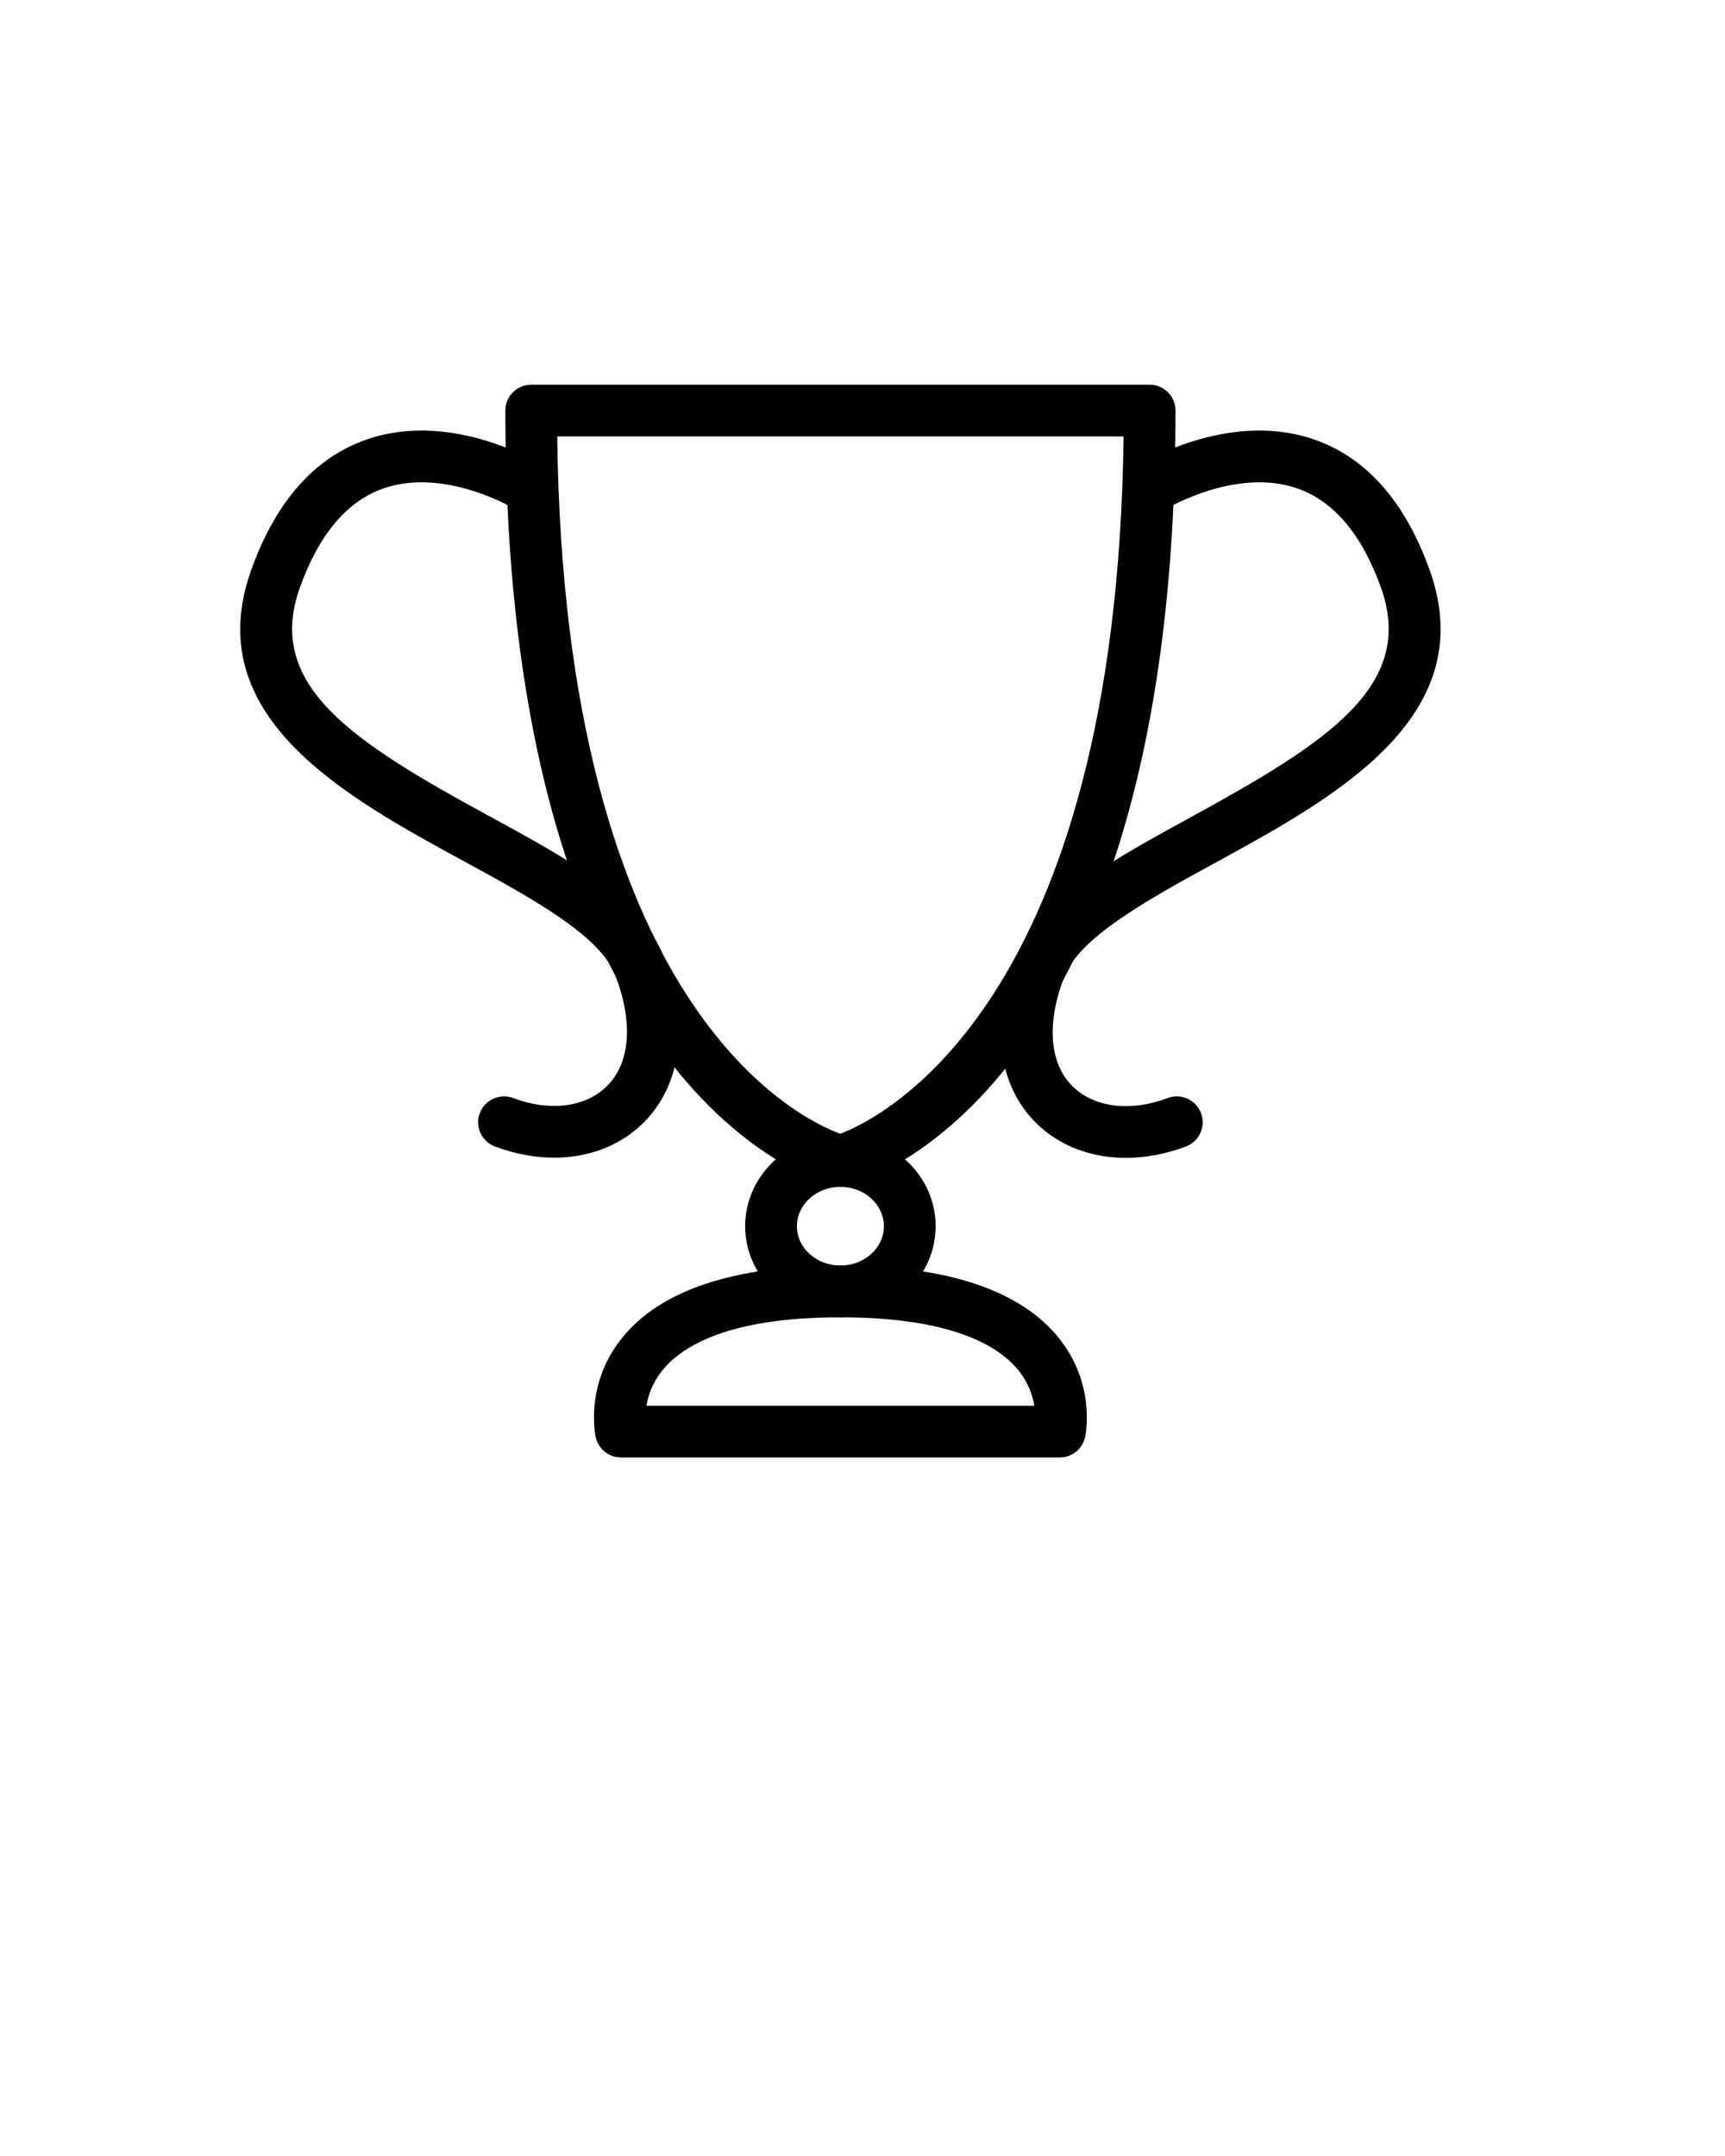 <svg xmlns="http://www.w3.org/2000/svg" xmlns:xlink="http://www.w3.org/1999/xlink" version="1.1" x="0px" y="0px" viewBox="0 0 100 125" enable-background="new 0 0 100 100" xml:space="preserve"><g display="none"><g display="inline"><g><path d="M51.107,84.025c-0.374,0-0.743-0.017-1.107-0.048c-0.365,0.031-0.734,0.048-1.107,0.048c-4.653,0-8.89-2.48-11.069-6.398     c0,0-0.001,0-0.002,0c-6.731,0-12.244-5.145-12.557-11.585c-4.688-1.864-7.764-6.253-7.764-11.243     c0-1.845,0.44-3.671,1.281-5.332c-0.84-1.661-1.281-3.487-1.281-5.332c0-4.989,3.076-9.378,7.764-11.244     c0.314-6.439,5.826-11.584,12.557-11.584c0.216,0,0.435,0.007,0.664,0.021c2.327-3.324,6.229-5.353,10.408-5.353     c0.373,0,0.742,0.016,1.107,0.047c0.365-0.031,0.734-0.047,1.107-0.047c4.18,0,8.082,2.028,10.408,5.353     c0.229-0.014,0.447-0.021,0.663-0.021c6.73,0,12.243,5.145,12.558,11.583c4.688,1.865,7.764,6.255,7.764,11.245     c0,1.846-0.44,3.672-1.28,5.332c0.84,1.66,1.28,3.487,1.28,5.332c0,4.99-3.076,9.379-7.764,11.244     c-0.314,6.438-5.827,11.584-12.558,11.584c-0.001,0-0.002,0-0.003,0C59.997,81.545,55.761,84.025,51.107,84.025z M50,80.965     l0.144,0.014c0.317,0.03,0.638,0.047,0.963,0.047c3.831,0,7.284-2.181,8.797-5.556l0.433-0.965l1.054,0.083     c0.261,0.021,0.521,0.039,0.788,0.039c5.277,0,9.571-4.111,9.571-9.164c0-0.065-0.006-0.13-0.01-0.195l-0.063-1.388l1.117-0.335     c4.011-1.203,6.705-4.718,6.705-8.746c0-1.592-0.442-3.168-1.278-4.559l-0.465-0.773l0.465-0.773     c0.836-1.39,1.278-2.967,1.278-4.559c0-4.028-2.694-7.543-6.705-8.747l-1.118-0.335l0.063-1.385     c0.004-0.065,0.01-0.13,0.01-0.197c0-5.053-4.294-9.164-9.571-9.164c-0.37,0-0.766,0.028-1.245,0.087l-0.98,0.123l-0.499-0.852     c-1.696-2.893-4.894-4.69-8.347-4.69c-0.325,0-0.646,0.016-0.963,0.047L50,19.035l-0.144-0.014     c-0.317-0.031-0.638-0.047-0.963-0.047c-3.453,0-6.651,1.797-8.347,4.69l-0.5,0.852l-0.98-0.123     c-0.479-0.06-0.875-0.087-1.246-0.087c-5.278,0-9.571,4.111-9.571,9.164c0,0.066,0.006,0.131,0.01,0.196l0.067,1.385     l-1.121,0.336c-4.011,1.204-6.707,4.719-6.707,8.747c0,1.591,0.442,3.168,1.279,4.559l0.464,0.773l-0.464,0.773     c-0.836,1.392-1.279,2.968-1.279,4.559c0,4.028,2.695,7.543,6.706,8.746l1.121,0.336l-0.067,1.387     c-0.004,0.064-0.01,0.13-0.01,0.195c0,5.053,4.293,9.164,9.571,9.164c0.266,0,0.527-0.019,0.788-0.039l1.054-0.083l0.432,0.965     c1.513,3.375,4.966,5.556,8.798,5.556c0.325,0,0.646-0.017,0.963-0.047L50,80.965z"/></g><g><path d="M48.7,67.844c-0.419,0-0.838-0.014-1.256-0.04c-8.605-0.553-15.125-6.468-17.887-16.229     c-0.226-0.797,0.238-1.626,1.035-1.852c0.797-0.223,1.626,0.238,1.852,1.035c3.279,11.588,10.926,13.778,15.192,14.052     c7.212,0.466,14.586-3.731,17.162-9.757c2.275-5.324,0.408-11.126-5.257-16.338c-3.811-3.505-8.15-4.457-12.218-2.678     c-4.522,1.976-7.943,7.096-7.958,11.909c-0.008,2.767,1.068,6.549,6.246,8.85c2.17,0.964,5.065,0.271,7.744-1.857     c2.838-2.254,4.592-5.48,4.17-7.672c-0.233-1.213-1.176-2.092-2.802-2.615c-2.767-0.185-4.68,0.219-5.388,1.139     c-0.717,0.93-0.35,2.628,0.085,3.889c0.27,0.783-0.146,1.637-0.93,1.906c-0.783,0.27-1.636-0.146-1.907-0.93     c-0.98-2.847-0.854-5.1,0.375-6.696c1.418-1.841,4.088-2.59,8.154-2.289c0.108,0.008,0.216,0.028,0.32,0.06     c3.582,1.074,4.717,3.295,5.039,4.969c0.739,3.846-2.104,8.089-5.25,10.588c-3.57,2.835-7.621,3.674-10.829,2.25     c-5.192-2.308-8.043-6.428-8.027-11.601c0.019-6.026,4.123-12.187,9.757-14.649c3.026-1.322,9.057-2.662,15.45,3.219     c9.002,8.283,7.613,15.914,5.984,19.726C64.656,63.014,56.704,67.843,48.7,67.844z"/></g></g></g><g display="none"><g display="inline"><circle cx="50" cy="23.24" r="6.084"/><path d="M58.323,30.396H41.308c-5.021,0-5.353,4.733-5.353,4.733v12.026h9.026V59.87H55.26V47.156h8.785V35.13    C64.045,35.13,63.345,30.396,58.323,30.396z"/></g><g display="inline"><path d="M35.943,49.555h7.319v12.774h13.475V49.555h7.32v33.289h-7.32V68.484H43.263v14.359h-7.319V49.555z"/></g></g><g><g><g><g><path d="M48.719,68.81c-0.12,0-0.239-0.015-0.356-0.043c-0.778-0.19-19.068-5.121-19.068-44.963c0-0.829,0.671-1.5,1.5-1.5      h35.85c0.828,0,1.5,0.671,1.5,1.5c0,39.842-18.29,44.772-19.068,44.963C48.958,68.795,48.838,68.81,48.719,68.81z       M32.303,25.304c0.399,33.078,13.986,39.542,16.407,40.429c2.399-0.912,16.021-7.551,16.425-40.429H32.303z"/></g><g><path d="M48.719,76.374c-3.044,0-5.521-2.369-5.521-5.281c0-2.913,2.477-5.283,5.521-5.283s5.521,2.37,5.521,5.283      C54.239,74.005,51.763,76.374,48.719,76.374z M48.719,68.81c-1.39,0-2.521,1.024-2.521,2.283c0,1.258,1.131,2.281,2.521,2.281      s2.521-1.023,2.521-2.281C51.239,69.834,50.108,68.81,48.719,68.81z"/></g><g><path d="M61.438,84.5H35.999c-0.704,0-1.313-0.489-1.464-1.176c-0.027-0.123-0.644-3.052,1.516-5.741      c2.242-2.793,6.504-4.209,12.668-4.209s10.427,1.416,12.668,4.209c2.16,2.689,1.544,5.618,1.517,5.741      C62.751,84.011,62.142,84.5,61.438,84.5z M37.478,81.5h22.481c-0.096-0.601-0.347-1.354-0.948-2.085      c-1.639-1.989-5.197-3.041-10.292-3.041c-6.489,0-9.199,1.679-10.329,3.087C37.814,80.178,37.571,80.914,37.478,81.5z"/></g></g><g><path d="M32.121,67.12c-1.113,0-2.276-0.214-3.433-0.65c-0.775-0.293-1.166-1.159-0.873-1.934     c0.293-0.775,1.162-1.163,1.934-0.873c2.129,0.804,4.215,0.534,5.448-0.705c1.348-1.356,1.518-3.7,0.467-6.431     c-0.885-2.301-4.898-4.485-8.779-6.599c-6.843-3.726-15.36-8.363-12.329-16.86c1.422-3.989,3.679-6.543,6.708-7.59     c5.001-1.729,10.115,1.439,10.33,1.575c0.701,0.442,0.911,1.368,0.469,2.069c-0.44,0.701-1.365,0.911-2.066,0.471l0,0     c-0.041-0.025-4.139-2.539-7.768-1.274c-2.118,0.738-3.749,2.675-4.848,5.757c-2.018,5.658,3.021,8.907,10.938,13.218     c4.558,2.482,8.863,4.826,10.144,8.156c1.495,3.883,1.08,7.391-1.139,9.623C35.986,66.419,34.136,67.12,32.121,67.12z"/></g><g><path d="M65.267,67.131c-2.033,0-3.895-0.704-5.239-2.058c-2.197-2.21-2.609-5.683-1.129-9.526     c1.279-3.326,5.593-5.685,10.16-8.183c7.955-4.35,13.019-7.625,10.999-13.288c-1.099-3.082-2.73-5.019-4.848-5.757     c-3.629-1.265-7.728,1.249-7.768,1.274c-0.701,0.437-1.626,0.225-2.066-0.475c-0.439-0.701-0.229-1.624,0.47-2.065     c0.215-0.136,5.325-3.305,10.33-1.575c3.028,1.047,5.285,3.601,6.708,7.59c3.03,8.498-5.518,13.172-12.386,16.928     c-3.892,2.127-7.916,4.329-8.8,6.627c-1.036,2.691-0.87,5,0.457,6.335c1.246,1.255,3.366,1.525,5.535,0.704     c0.773-0.291,1.64,0.098,1.934,0.873c0.293,0.774-0.098,1.641-0.873,1.934C67.576,66.913,66.395,67.131,65.267,67.131z"/></g></g></g></svg>